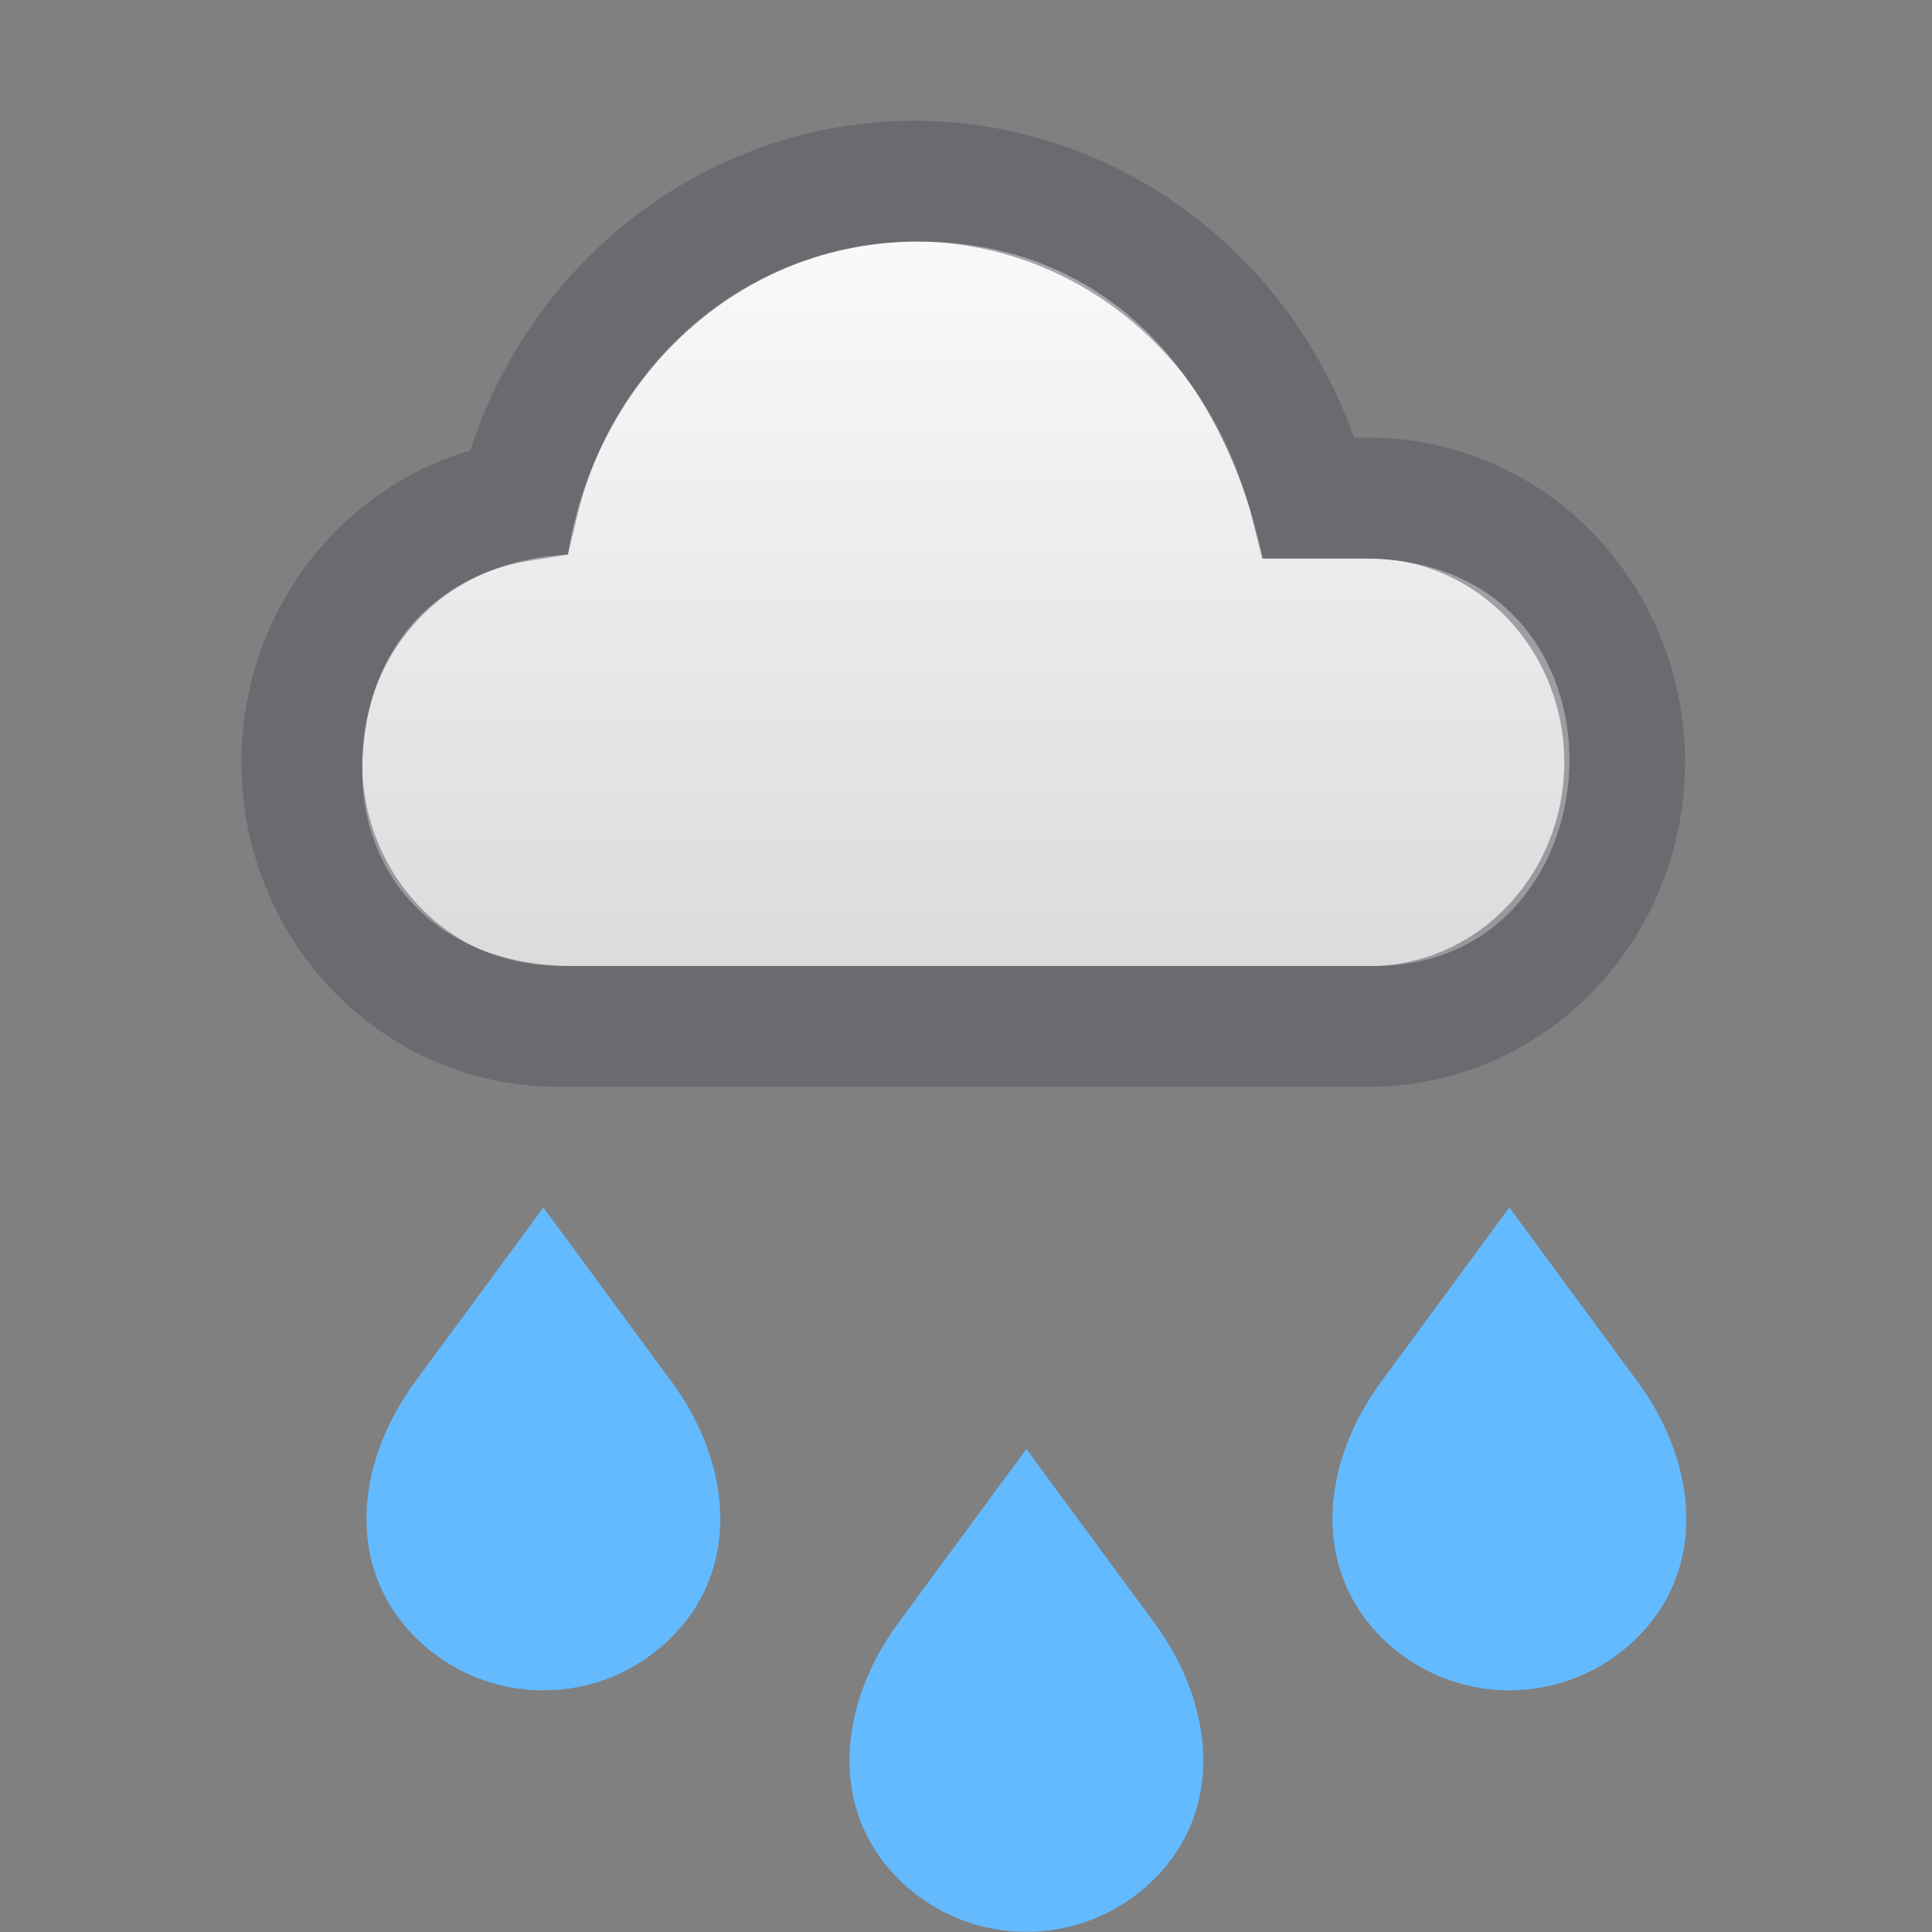 <?xml version="1.0" encoding="UTF-8" standalone="no"?>
<svg
   height="16"
   width="16"
   id="svg2"
   version="1.1"
   sodipodi:docname="weather-showers-scattered.svg"
   inkscape:version="1.2.2 (b0a8486541, 2022-12-01)"
   xmlns:inkscape="http://www.inkscape.org/namespaces/inkscape"
   xmlns:sodipodi="http://sodipodi.sourceforge.net/DTD/sodipodi-0.dtd"
   xmlns:xlink="http://www.w3.org/1999/xlink"
   xmlns="http://www.w3.org/2000/svg"
   xmlns:svg="http://www.w3.org/2000/svg"
   xmlns:rdf="http://www.w3.org/1999/02/22-rdf-syntax-ns#"
   xmlns:cc="http://creativecommons.org/ns#"
   xmlns:dc="http://purl.org/dc/elements/1.1/">
  <rect width="100%" height="100%" fill="#808080" stroke="none"/>
  <sodipodi:namedview
     id="namedview8"
     pagecolor="#ffffff"
     bordercolor="#000000"
     borderopacity="0.25"
     inkscape:showpageshadow="2"
     inkscape:pageopacity="0.0"
     inkscape:pagecheckerboard="0"
     inkscape:deskcolor="#d1d1d1"
     showgrid="false"
     inkscape:zoom="26.5625"
     inkscape:cx="6.5505882"
     inkscape:cy="11.105882"
     inkscape:window-width="1419"
     inkscape:window-height="865"
     inkscape:window-x="876"
     inkscape:window-y="114"
     inkscape:window-maximized="0"
     inkscape:current-layer="svg2" />
  <defs
     id="defs12">
    <linearGradient
       gradientUnits="userSpaceOnUse"
       y2="16.065"
       x2="10"
       y1="2"
       x1="10"
       id="linearGradient1052"
       xlink:href="#linearGradient1050"
       gradientTransform="matrix(0.569,0,0,0.536,3.45,0.82)" />
    <linearGradient
       id="linearGradient1050">
      <stop
         id="stop1046"
         offset="0"
         style="stop-color:#fafafa;stop-opacity:1" />
      <stop
         id="stop1048"
         offset="1"
         style="stop-color:#d4d4d4;stop-opacity:1" />
    </linearGradient>
  </defs>
  <path
     color="#000000"
     d="m 4.5,10 -1.06,1.44 c -0.492,0.667 -0.586,1.535 0,2.12 0.586,0.585 1.534,0.585 2.12,0 0.587,-0.585 0.492,-1.453 0,-2.12 z m 8,0 -1.06,1.44 c -0.492,0.667 -0.586,1.535 0,2.12 0.586,0.585 1.534,0.585 2.12,0 0.587,-0.585 0.492,-1.453 0,-2.12 z m -4,2 -1.06,1.44 c -0.492,0.667 -0.586,1.535 0,2.12 0.586,0.585 1.534,0.585 2.12,0 0.587,-0.585 0.492,-1.453 0,-2.12 z"
     fill="#666666"
     fill-rule="evenodd"
     overflow="visible"
     style="isolation:auto;mix-blend-mode:normal;fill:#64baff"
     id="path6"
     sodipodi:nodetypes="cccccccccccccccccc" />
  <path
     color="#000000"
     d="m 7.614,2 c -1.512,0 -2.679,1.143 -2.911,2.591 -0.971,0.06 -1.702,0.671 -1.703,1.802 0,0.852 0.617,1.607 1.737,1.607 h 6.647 c 2.089,0 2.242,-3.374 -0.085,-3.374 h -0.84 c -0.372,-1.698 -1.445,-2.624 -2.845,-2.626 z"
     fill="#666"
     fill-rule="evenodd"
     overflow="visible"
     style="font-variation-settings:normal;isolation:auto;mix-blend-mode:normal;vector-effect:none;fill:url(#linearGradient1052);fill-opacity:1;stroke:none;stroke-width:1.125;stroke-linecap:round;stroke-linejoin:round;stroke-miterlimit:4;stroke-dasharray:none;stroke-dashoffset:0;stroke-opacity:1;-inkscape-stroke:none;marker:none;stop-color:#000000"
     id="path8"
     sodipodi:nodetypes="ccccsscc" />
  <path
     color="#000000"
     d="m 7.575,1.5 a 3.382,3.498 0 0 0 -3.28,2.652 2.115,2.188 0 0 0 -1.796,2.16 2.115,2.188 0 0 0 2.115,2.188 h 6.771 a 2.115,2.188 0 0 0 0,-4.375 h -0.542 a 3.381,3.497 0 0 0 -3.268,-2.625 z"
     fill="#666"
     fill-rule="evenodd"
     overflow="visible"
     style="isolation:auto;mix-blend-mode:normal;fill:none;stroke:#555761;stroke-width:1;stroke-opacity:0.5"
     id="path337" />
</svg>
